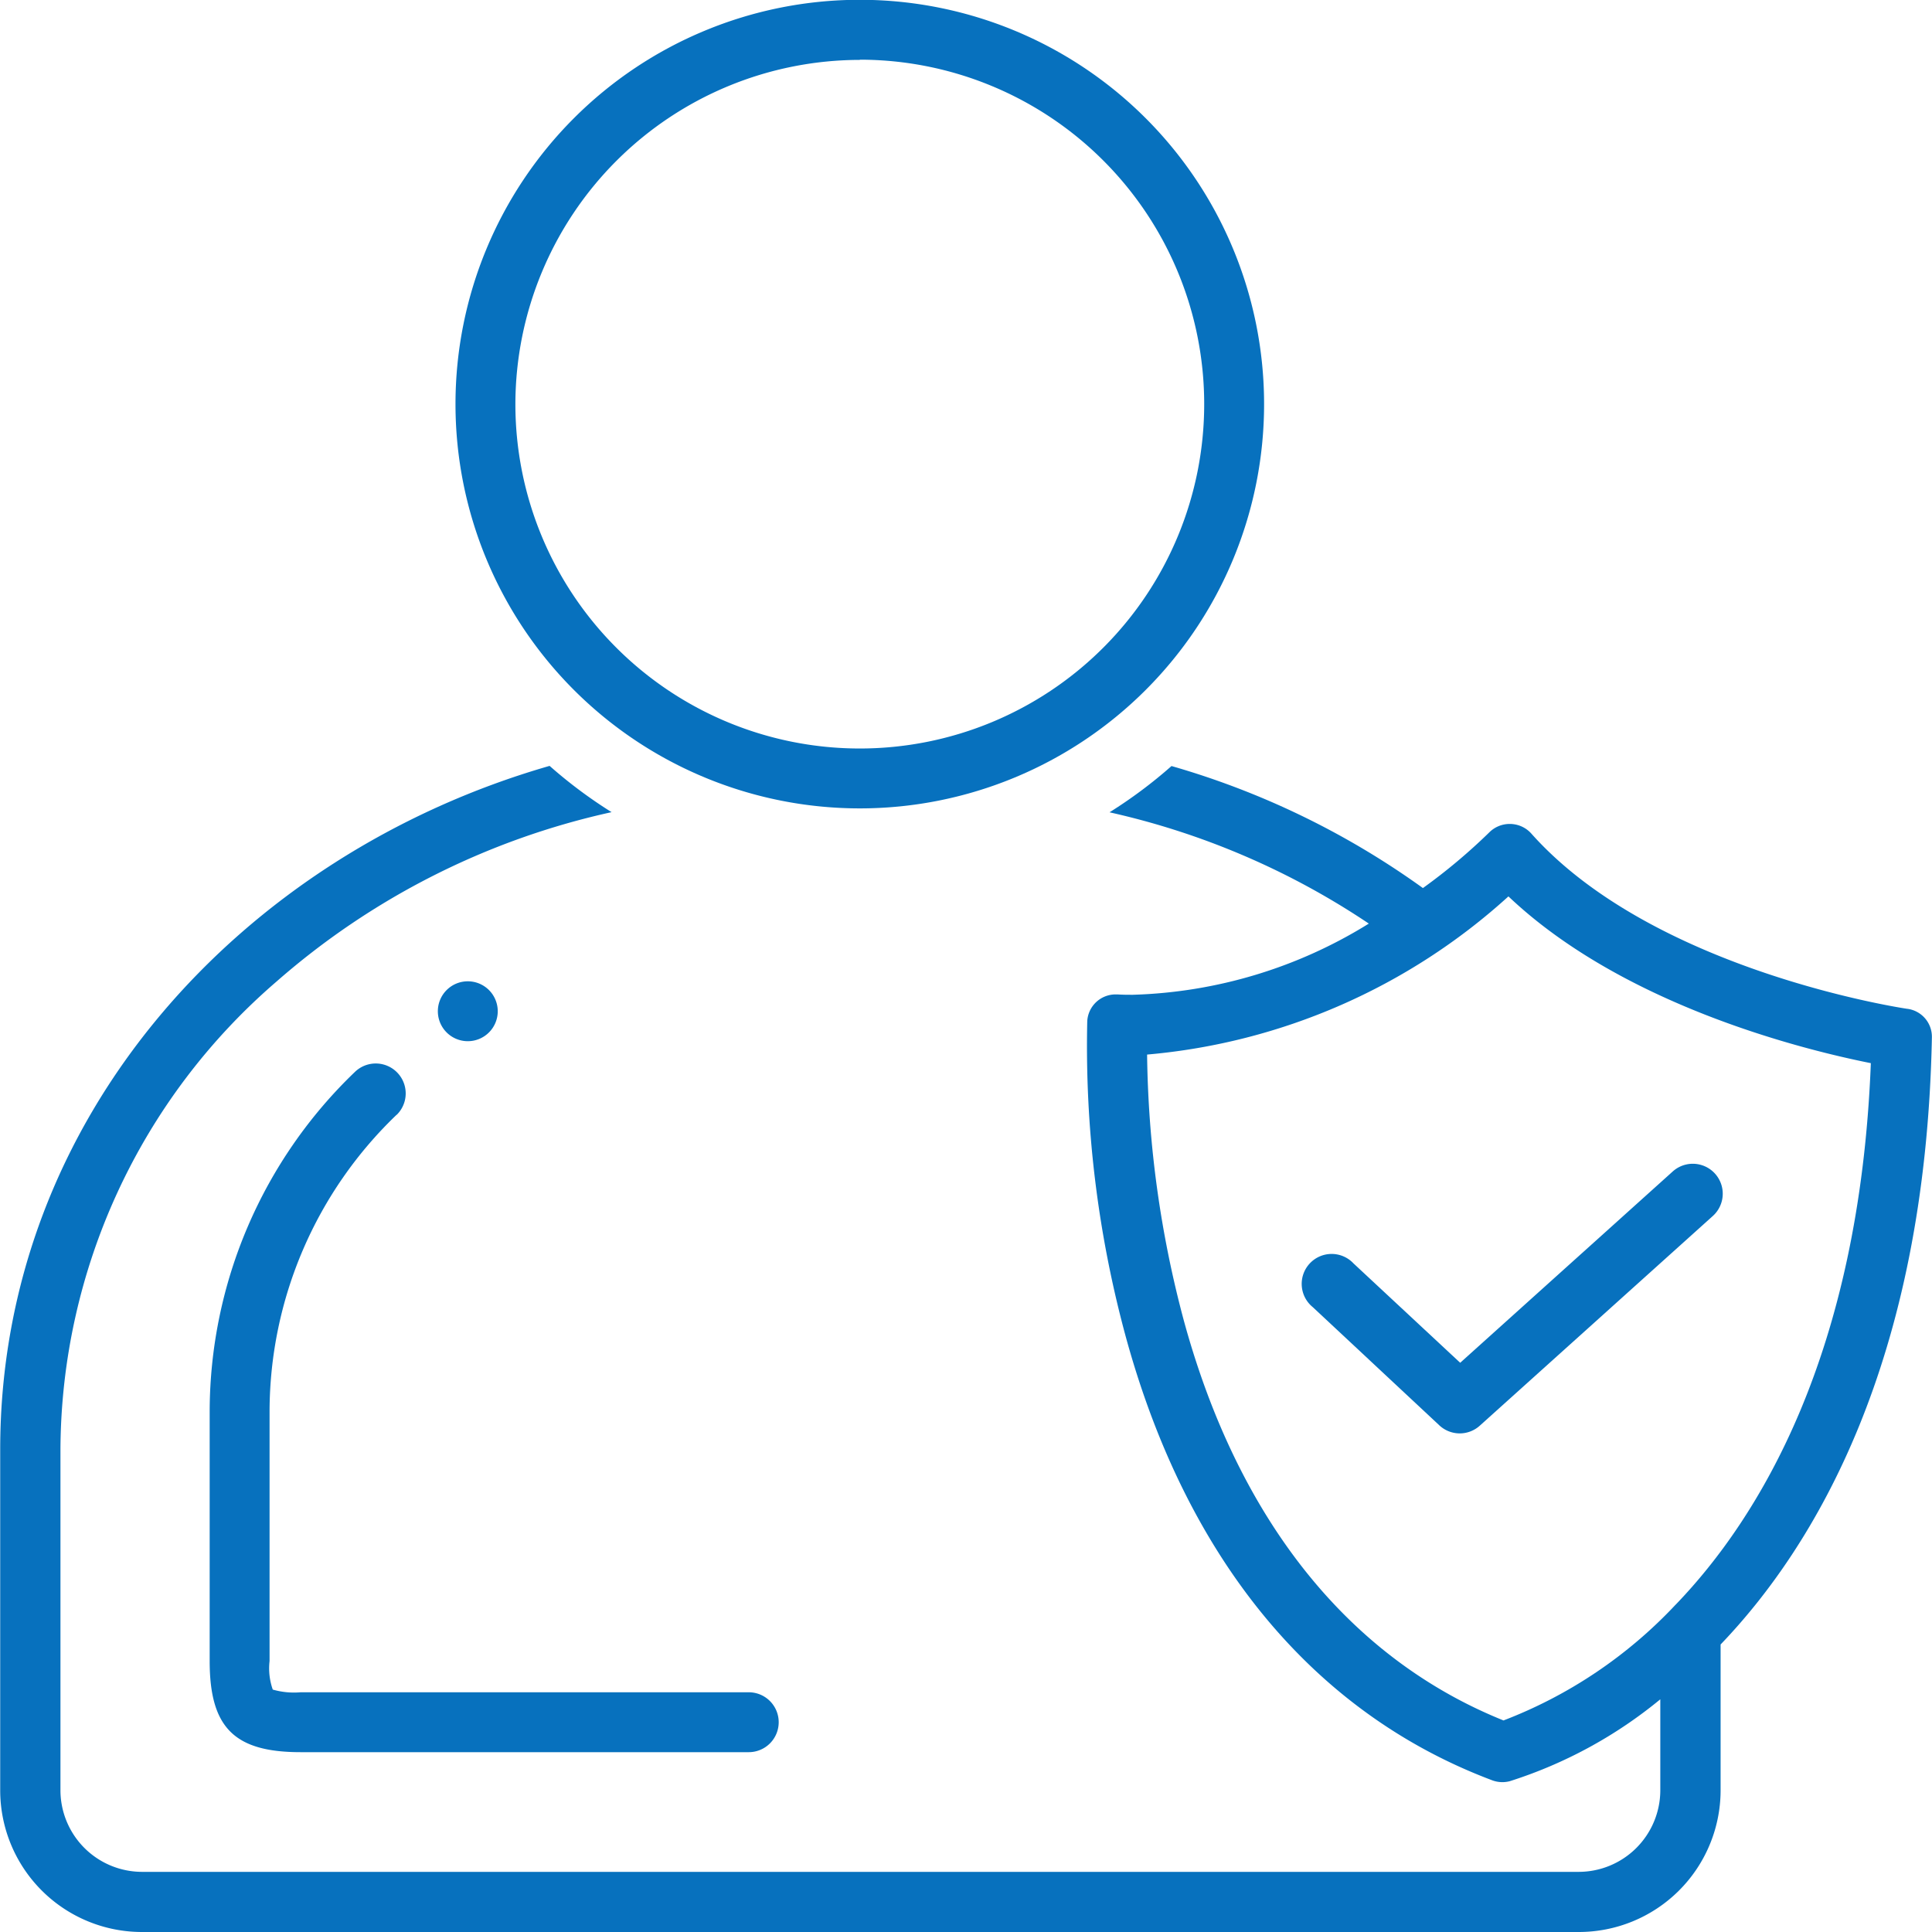 <svg id="noun-integrity-1684637" xmlns="http://www.w3.org/2000/svg" width="38" height="38" viewBox="0 0 38 38">
  <path id="Path_11747" data-name="Path 11747" d="M209.212,15.9a7.952,7.952,0,1,0-7.952-7.952A7.953,7.953,0,0,0,209.212,15.9Zm0-14.726a6.774,6.774,0,1,1-6.774,6.774A6.782,6.782,0,0,1,209.212,1.178Z" transform="translate(-192.301)" fill="#0771be"/>
  <path id="Path_11748" data-name="Path 11748" d="M107.514,224.151c-.049-.007-4.985-.737-7.4-3.449a.568.568,0,0,0-.412-.188h-.019a.568.568,0,0,0-.4.171,11.358,11.358,0,0,1-1.3,1.09,16.033,16.033,0,0,0-4.945-2.4,9.253,9.253,0,0,1-1.219.91,15.016,15.016,0,0,1,5.1,2.189,9.3,9.3,0,0,1-4.642,1.4c-.1,0-.2,0-.3-.007H91.94a.558.558,0,0,0-.559.525,21.815,21.815,0,0,0,.758,6.21c1.2,4.38,3.692,7.4,7.206,8.722a.573.573,0,0,0,.346.018,8.879,8.879,0,0,0,2.961-1.611v1.8a1.607,1.607,0,0,1-1.615,1.594H72.8a1.607,1.607,0,0,1-1.615-1.594v-6.719a12.211,12.211,0,0,1,4.245-9.194,14.828,14.828,0,0,1,6.595-3.336,9.231,9.231,0,0,1-1.219-.91C74.758,221.112,70,226.27,70,232.816v6.719a2.788,2.788,0,0,0,2.8,2.773h28.238a2.789,2.789,0,0,0,2.8-2.773v-2.882c1.835-1.914,4.032-5.533,4.156-11.947a.555.555,0,0,0-.482-.556Zm-4.56,11.718a9.1,9.1,0,0,1-3.386,2.278c-3.04-1.225-5.211-3.935-6.284-7.852a21.135,21.135,0,0,1-.726-5.245,12.136,12.136,0,0,0,7.107-3.111c2.25,2.134,5.776,3.01,7.128,3.28-.223,5.731-2.2,8.949-3.839,10.651Z" transform="translate(-69.996 -204.308)" fill="#0771be"/>
  <path id="Path_11749" data-name="Path 11749" d="M447.239,338.828a.589.589,0,1,0-.8.861l2.486,2.322a.588.588,0,0,0,.8.008l4.582-4.123a.589.589,0,0,0-.788-.876l-4.181,3.763Z" transform="translate(-420.618 -313.979)" fill="#0771be"/>
  <path id="Path_11750" data-name="Path 11750" d="M134.933,307.257a.589.589,0,1,0-.823-.843,9.269,9.269,0,0,0-2.855,6.668V318c0,1.307.484,1.792,1.787,1.792h8.816a.589.589,0,0,0,0-1.178h-8.816a1.511,1.511,0,0,1-.546-.053,1.256,1.256,0,0,1-.063-.561v-4.921a8.1,8.1,0,0,1,2.5-5.825Z" transform="translate(-127.131 -285.329)" fill="#0771be"/>
  <path id="Path_11751" data-name="Path 11751" d="M198.058,284.959a.589.589,0,1,1-.589-.589.589.589,0,0,1,.589.589" transform="translate(-188.268 -265.069)" fill="#0771be"/>
</svg>
